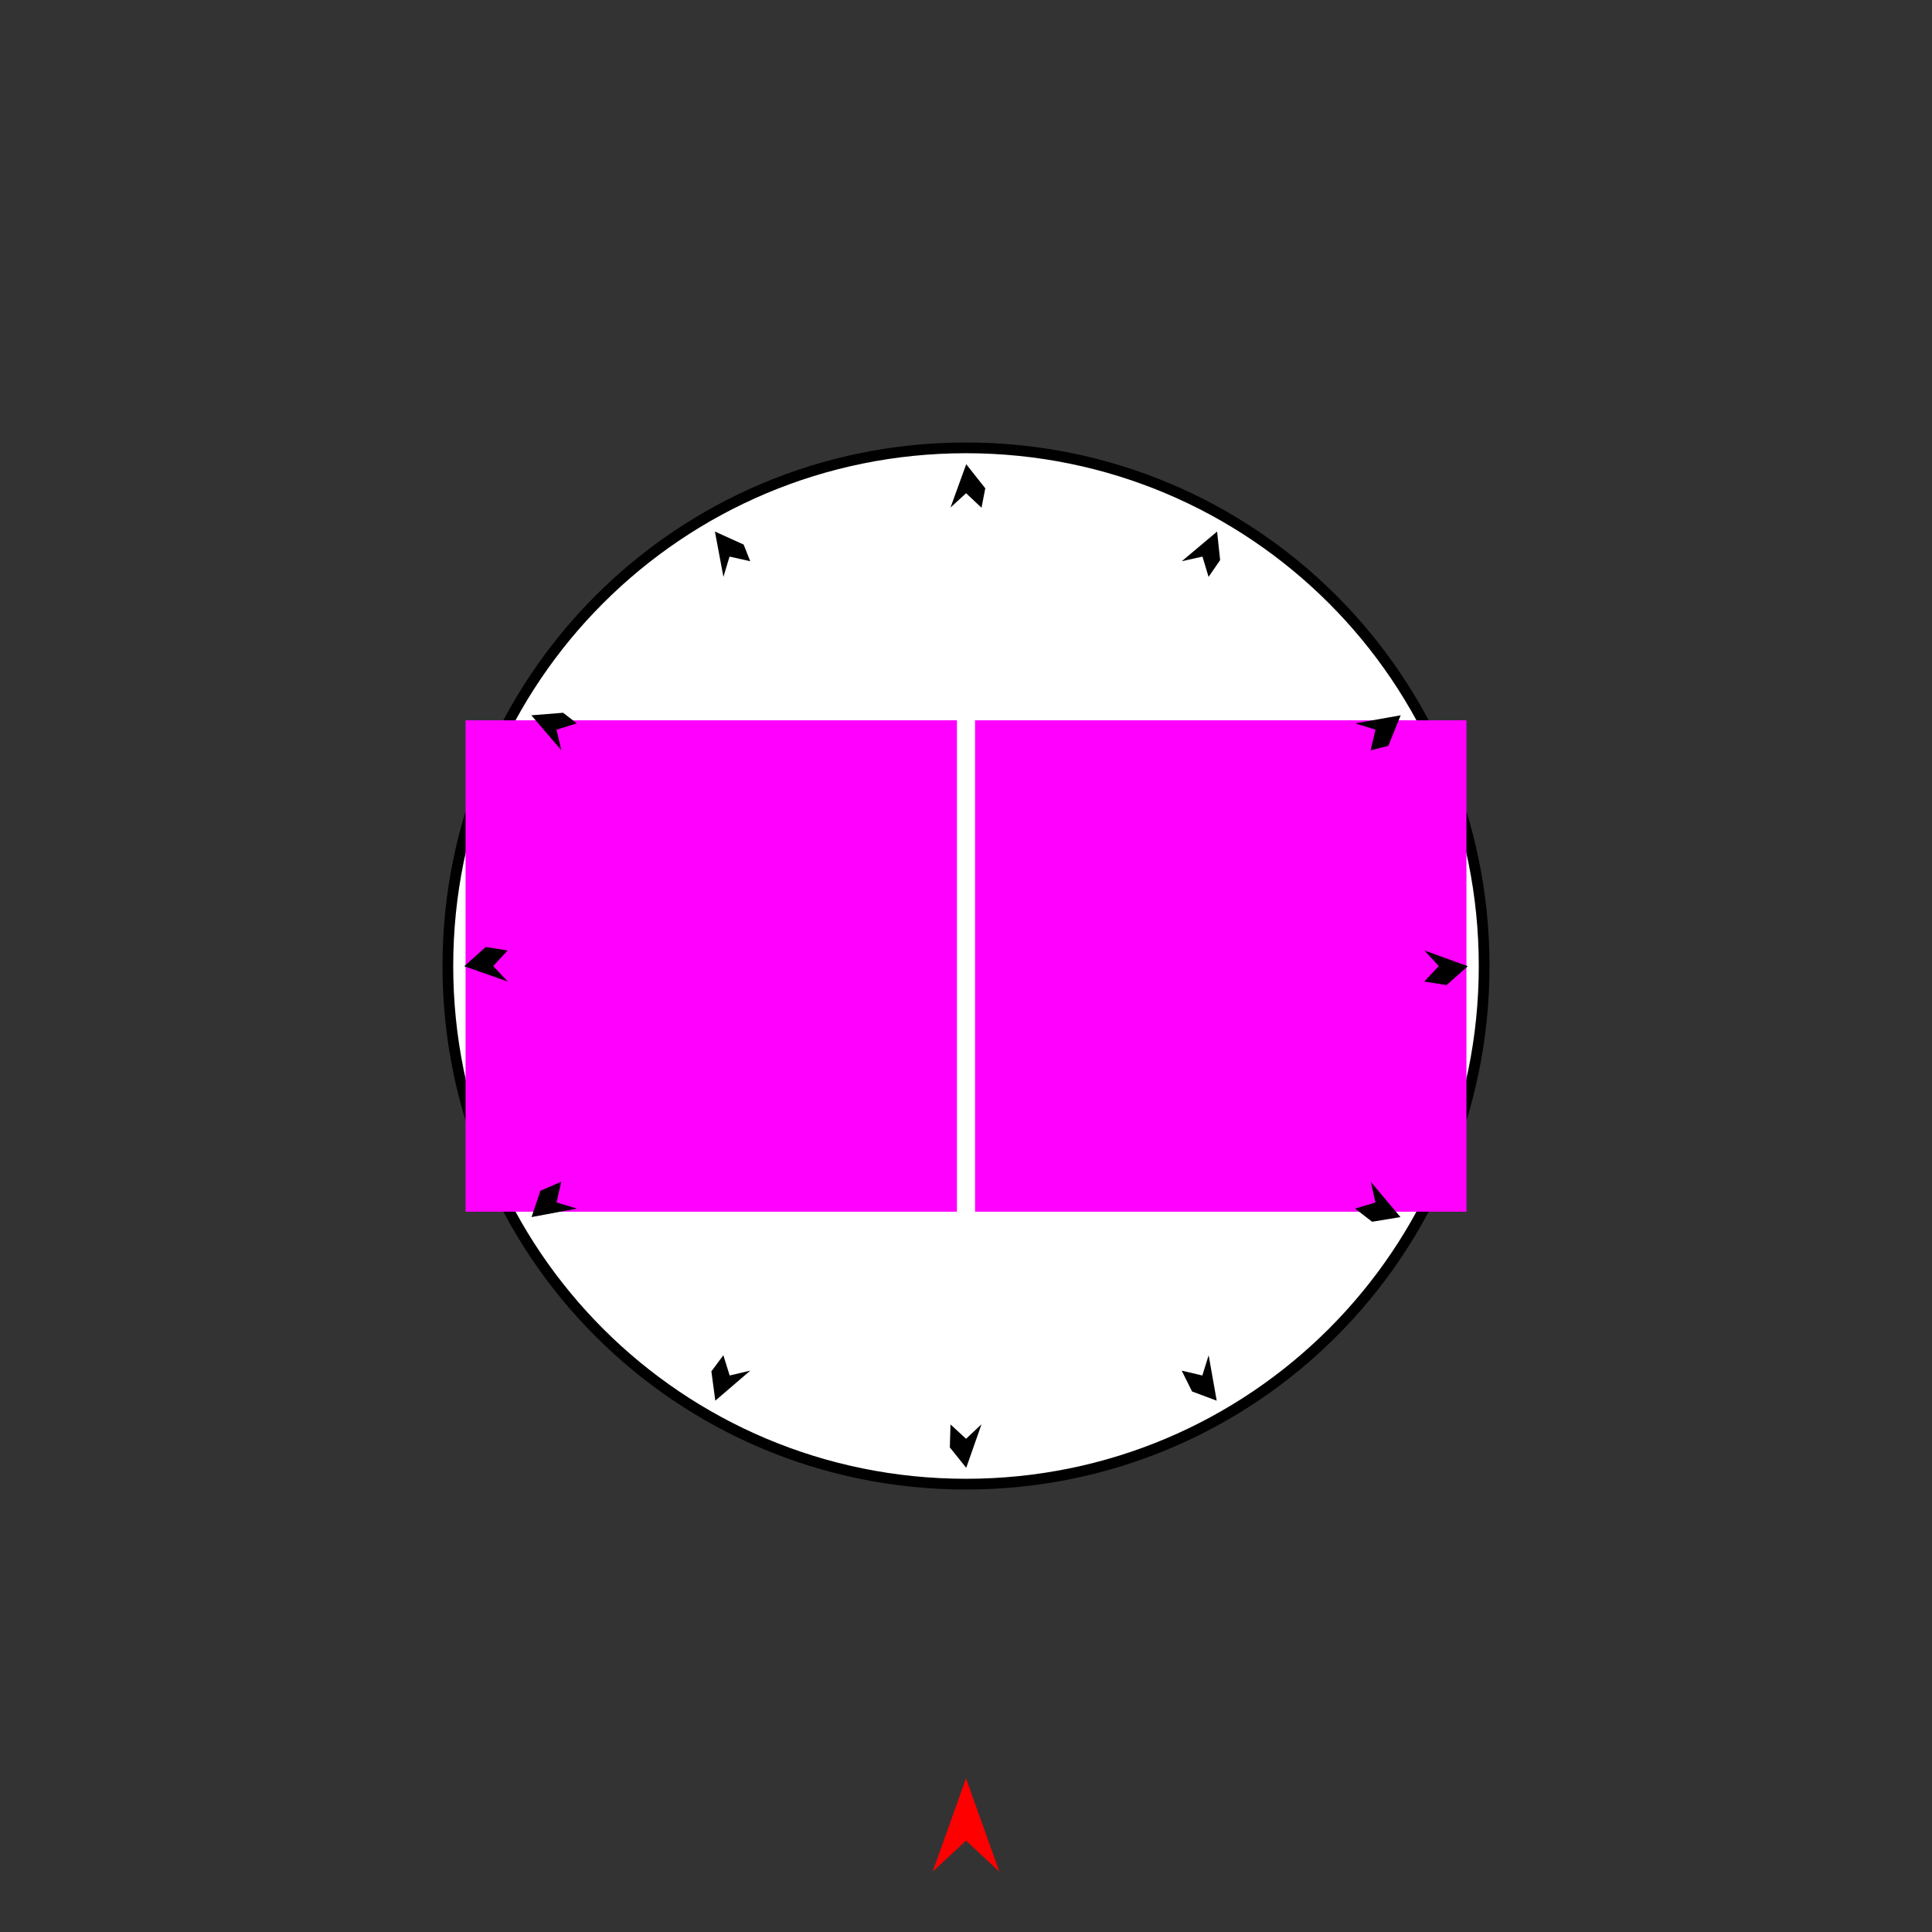 <?xml version="1.0" encoding="utf-8"?>
<!-- Generator: Moho 13.5.1 build 20210623 -->
<!DOCTYPE svg PUBLIC "-//W3C//DTD SVG 1.1//EN" "http://www.w3.org/Graphics/SVG/1.1/DTD/svg11.dtd">
<svg version="1.1" id="Frame_0" xmlns="http://www.w3.org/2000/svg" xmlns:xlink="http://www.w3.org/1999/xlink" width="720px" height="720px">
<rect width="100%" height="100%" fill="#333333" stroke="none"/>
<g id="face_nest">
<g id="face">
<path id="S1" fill="#ffffff" fill-rule="evenodd" stroke="#000000" stroke-width="4" stroke-linecap="round" stroke-linejoin="round" d="M 360.000 553.097 C 466.878 553.097 553.097 466.878 553.097 360.000 C 553.097 253.122 466.878 166.903 360.000 166.903 C 253.122 166.903 166.903 253.122 166.903 360.000 C 166.903 466.878 253.122 553.097 360.000 553.097 Z"/>
</g>
<g id="specs_2">
<path fill="#ff00ff" fill-rule="evenodd" stroke="none" d="M 173.497 451.563 C 173.515 451.563 356.604 451.563 356.622 451.563 C 356.622 451.544 356.622 268.456 356.622 268.437 C 356.604 268.437 173.515 268.437 173.497 268.437 C 173.497 268.456 173.497 451.544 173.497 451.563 Z"/>
<path fill="#ff0000" fill-rule="evenodd" stroke="none" d="M 360.000 662.708 C 360.001 662.711 372.432 697.517 372.433 697.521 C 372.432 697.520 360.001 685.954 360.000 685.952 C 359.999 685.954 347.568 697.520 347.567 697.521 C 347.568 697.517 359.999 662.711 360.000 662.708 Z"/>
<path fill="#000000" fill-rule="evenodd" stroke="none" d="M 172.998 360.082 C 172.999 360.081 181.016 352.915 181.016 352.915 C 181.017 352.915 189.154 354.219 189.155 354.219 C 189.154 354.220 183.806 360.027 183.806 360.027 C 183.806 360.028 189.213 365.780 189.213 365.781 C 189.211 365.780 173.000 360.083 172.998 360.082 Z"/>
<path fill="#000000" fill-rule="evenodd" stroke="none" d="M 198.093 453.572 C 198.093 453.571 201.387 443.756 201.388 443.755 C 201.388 443.755 209.152 440.417 209.153 440.416 C 209.153 440.417 207.425 448.120 207.425 448.121 C 207.425 448.121 214.984 450.400 214.985 450.400 C 214.983 450.400 198.094 453.572 198.093 453.572 Z"/>
<path fill="#000000" fill-rule="evenodd" stroke="none" d="M 266.570 521.990 C 266.570 521.988 265.112 511.058 265.112 511.057 C 265.112 511.056 269.571 505.067 269.571 505.066 C 269.571 505.067 271.926 512.602 271.927 512.603 C 271.927 512.602 279.612 510.796 279.613 510.796 C 279.611 510.797 266.571 521.988 266.570 521.990 Z"/>
<path fill="#000000" fill-rule="evenodd" stroke="none" d="M 453.572 198.093 C 453.571 198.094 440.418 209.152 440.416 209.153 C 440.417 209.153 448.120 207.425 448.121 207.425 C 448.121 207.425 450.400 214.984 450.400 214.985 C 450.400 214.984 454.709 208.732 454.710 208.731 C 454.710 208.730 453.572 198.094 453.572 198.093 Z"/>
<path fill="#000000" fill-rule="evenodd" stroke="none" d="M 360.082 547.002 C 360.082 547.001 353.980 539.419 353.979 539.419 C 353.979 539.418 354.219 530.846 354.219 530.845 C 354.220 530.846 360.027 536.194 360.027 536.194 C 360.028 536.194 365.780 530.787 365.781 530.787 C 365.780 530.789 360.083 547.000 360.082 547.002 Z"/>
<path fill="#000000" fill-rule="evenodd" stroke="none" d="M 360.082 172.998 C 360.082 173.000 354.220 189.153 354.219 189.155 C 354.220 189.154 360.027 183.806 360.027 183.806 C 360.028 183.806 365.780 189.213 365.781 189.213 C 365.781 189.212 367.186 181.986 367.186 181.985 C 367.185 181.984 360.083 172.999 360.082 172.998 Z"/>
<path fill="#000000" fill-rule="evenodd" stroke="none" d="M 198.011 266.570 C 198.012 266.570 209.868 265.627 209.869 265.627 C 209.869 265.627 214.933 269.571 214.934 269.571 C 214.933 269.571 207.398 271.926 207.397 271.927 C 207.398 271.927 209.204 279.612 209.204 279.613 C 209.203 279.611 198.012 266.571 198.011 266.570 Z"/>
<path fill="#000000" fill-rule="evenodd" stroke="none" d="M 266.428 198.093 C 266.429 198.093 277.141 202.952 277.142 202.952 C 277.142 202.953 279.583 209.152 279.584 209.153 C 279.583 209.153 271.880 207.425 271.879 207.425 C 271.879 207.425 269.600 214.984 269.600 214.985 C 269.600 214.983 266.428 198.094 266.428 198.093 Z"/>
<path fill="#000000" fill-rule="evenodd" stroke="none" d="M 453.430 521.990 C 453.430 521.988 450.429 505.068 450.429 505.066 C 450.429 505.067 448.074 512.602 448.073 512.603 C 448.073 512.602 440.388 510.796 440.387 510.796 C 440.388 510.797 444.247 518.558 444.247 518.559 C 444.248 518.559 453.429 521.989 453.430 521.990 Z"/>
<path fill="#ff00ff" fill-rule="evenodd" stroke="none" d="M 546.503 451.563 C 546.485 451.563 363.396 451.563 363.378 451.563 C 363.378 451.544 363.378 268.456 363.378 268.437 C 363.396 268.437 546.485 268.437 546.503 268.437 C 546.503 268.456 546.503 451.544 546.503 451.563 Z"/>
<path fill="#000000" fill-rule="evenodd" stroke="none" d="M 547.002 360.082 C 547.000 360.082 530.847 354.220 530.845 354.219 C 530.846 354.220 536.194 360.027 536.194 360.027 C 536.194 360.028 530.787 365.780 530.787 365.781 C 530.788 365.781 539.096 367.108 539.097 367.108 C 539.098 367.107 547.001 360.083 547.002 360.082 Z"/>
<path fill="#000000" fill-rule="evenodd" stroke="none" d="M 521.990 266.570 C 521.988 266.570 505.068 269.571 505.066 269.571 C 505.067 269.571 512.602 271.926 512.603 271.927 C 512.602 271.927 510.796 279.612 510.796 279.613 C 510.797 279.613 517.402 277.956 517.403 277.956 C 517.403 277.955 521.989 266.571 521.990 266.570 Z"/>
<path fill="#000000" fill-rule="evenodd" stroke="none" d="M 521.907 453.572 C 521.906 453.571 510.848 440.418 510.847 440.416 C 510.847 440.417 512.575 448.120 512.575 448.121 C 512.575 448.121 505.016 450.400 505.015 450.400 C 505.016 450.400 511.345 455.310 511.346 455.310 C 511.347 455.310 521.906 453.572 521.907 453.572 Z"/>
</g>
</g>
</svg>
